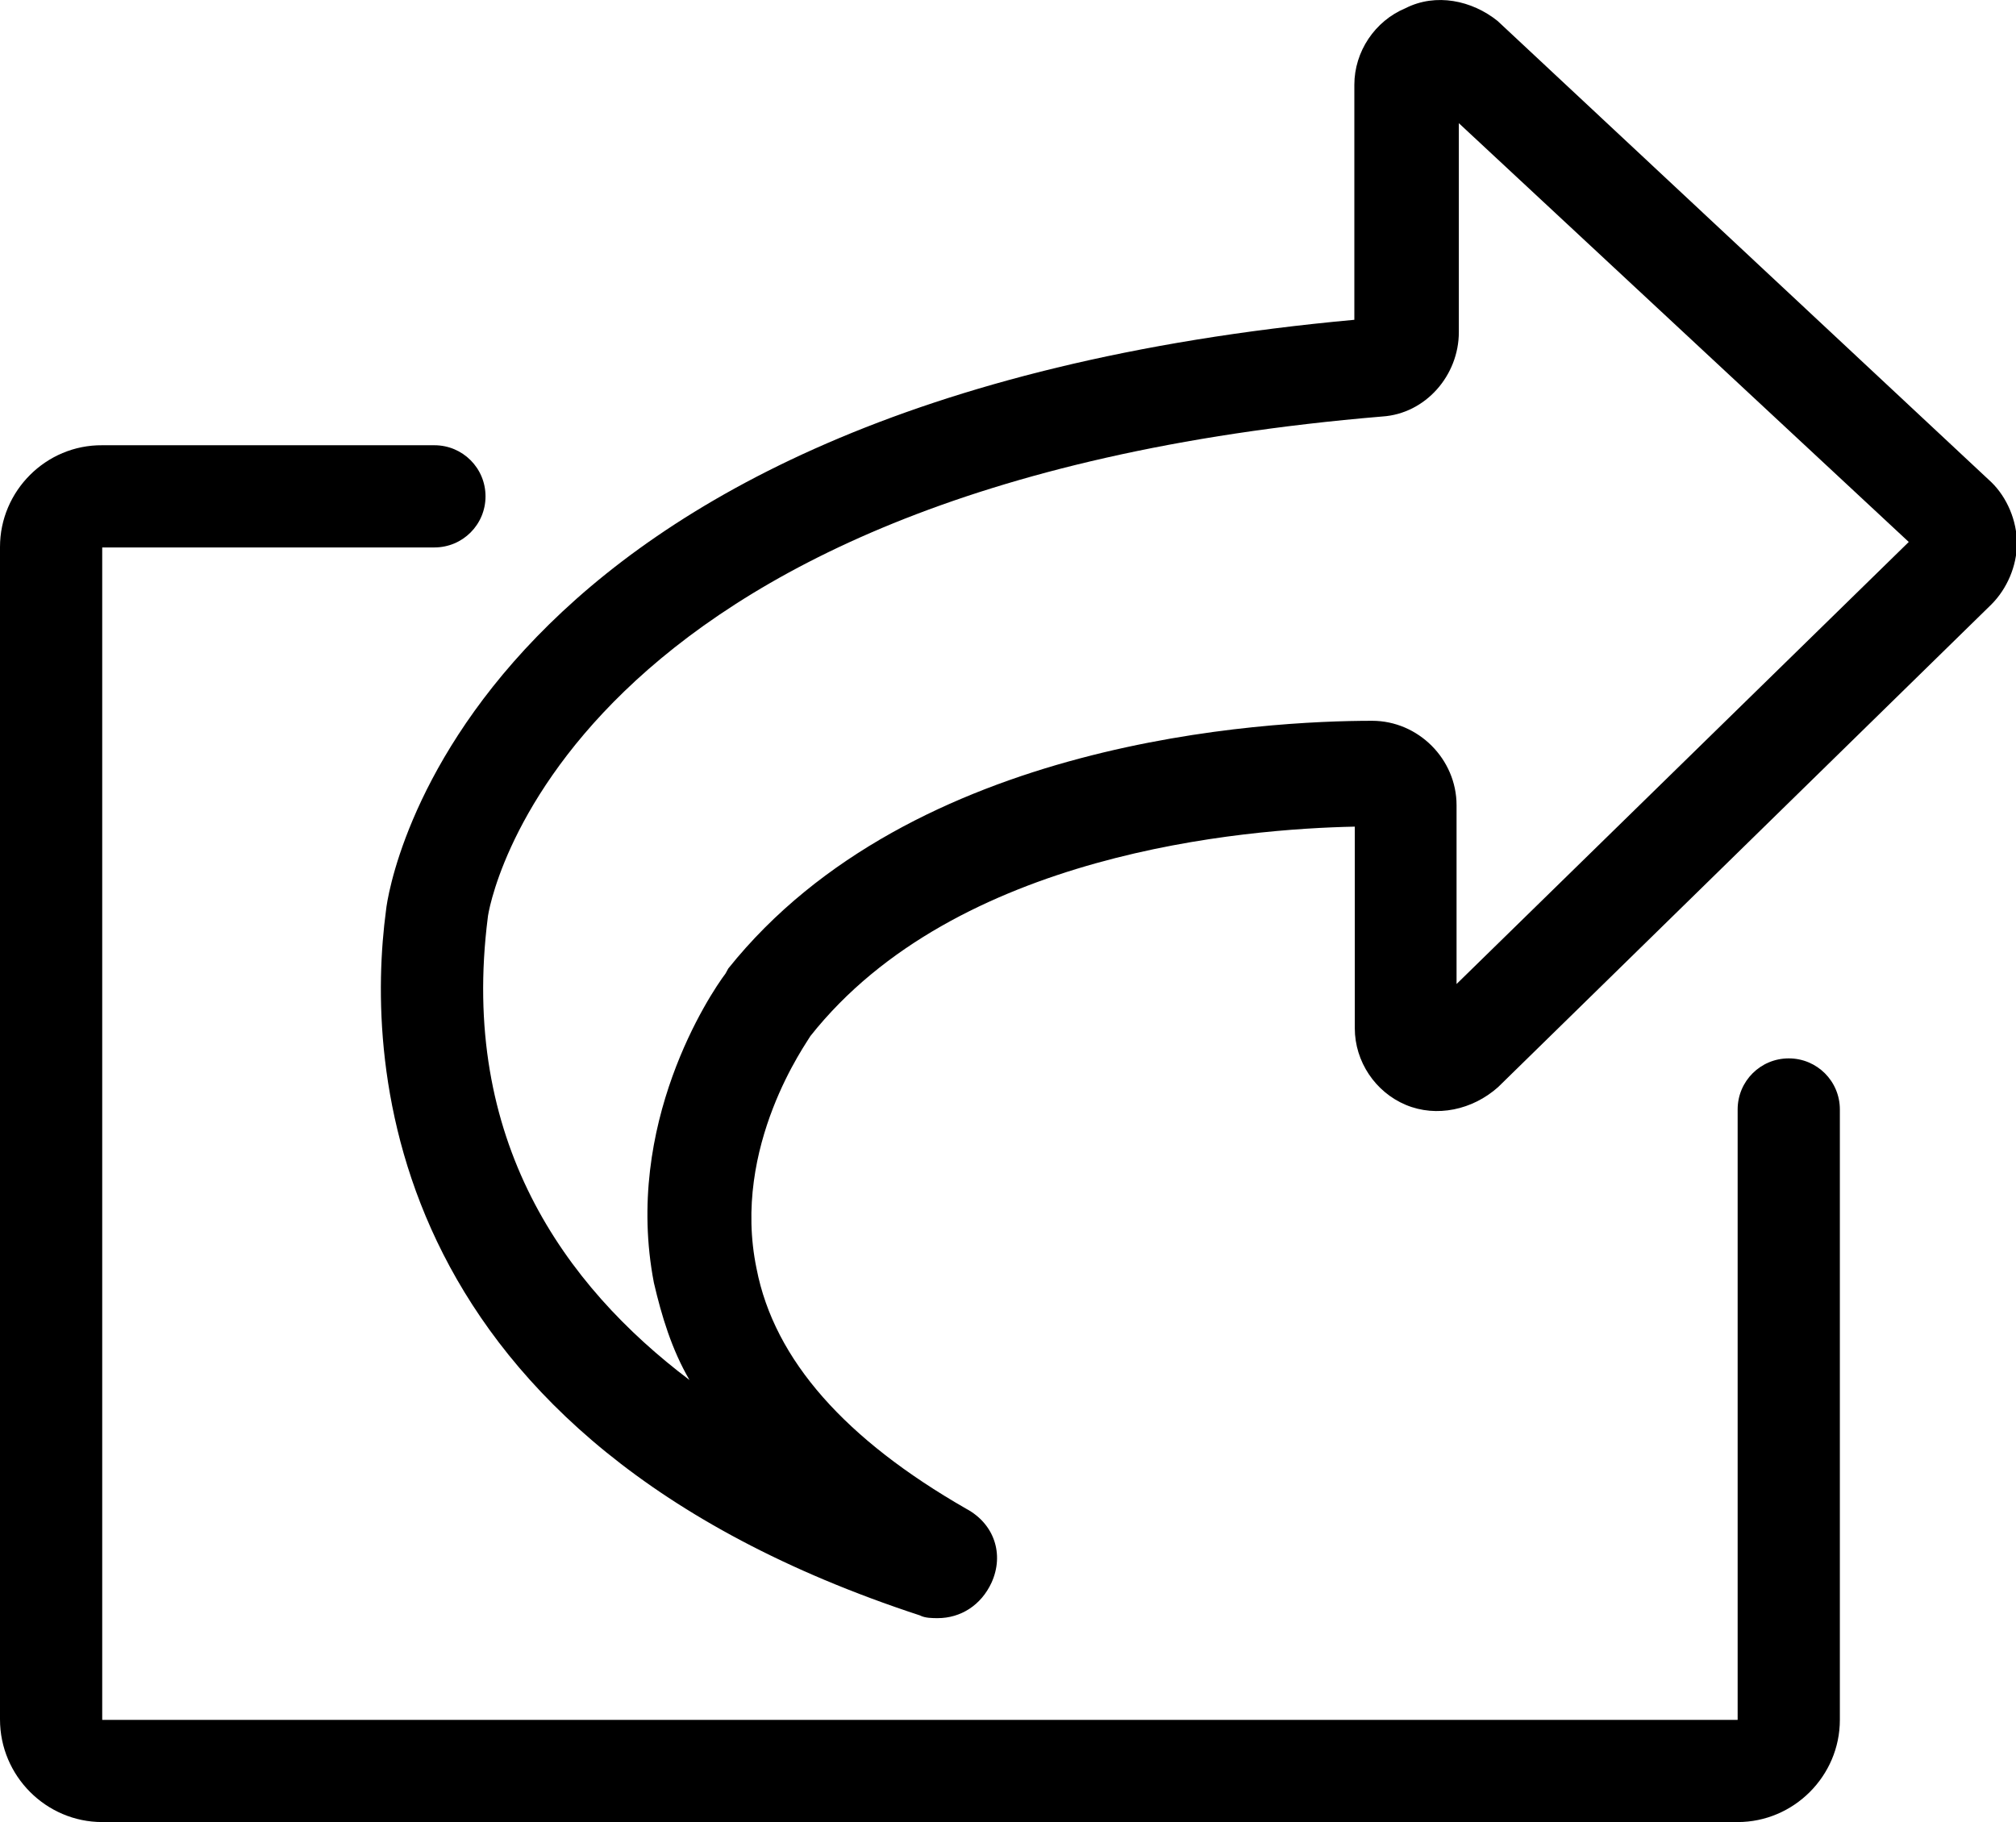 <?xml version="1.0" encoding="utf-8"?>
<!-- Generator: Adobe Illustrator 25.2.0, SVG Export Plug-In . SVG Version: 6.00 Build 0)  -->
<svg version="1.1" id="Layer_1" xmlns="http://www.w3.org/2000/svg" xmlns:xlink="http://www.w3.org/1999/xlink" x="0px" y="0px"
	 viewBox="0 0 441.8 399.4" style="enable-background:new 0 0 441.8 399.4;" xml:space="preserve">
<path d="M22.4,399.4h358.4c12.3,0,22.4-10.1,22.4-22.4l0-133.8c0-6.2-5-11.2-11.2-11.2c-6.2,0-11.2,5-11.2,11.2l0,133.8H22.4v-257
	h72.8c6.2,0,11.2-5,11.2-11.2s-5-11.2-11.2-11.2l-72.8,0C10.1,97.5,0,107.6,0,119.9v257C0,389.3,10.1,399.4,22.4,399.4L22.4,399.4z"
	/>
<path d="M308,1.8c-6.7,2.8-11.2,9.5-11.2,16.8v51.5C101.4,88,85.1,194.4,84.6,199.5c-4.5,33.6-1.1,115.9,117,154.6
	c1.1,0.6,2.8,0.6,3.9,0.6c5,0,9.5-2.8,11.8-7.8c2.8-6.2,0.6-12.9-5.6-16.2c-26.3-15.1-42-32.5-45.9-52.6
	c-5.6-26.9,11.2-49.8,11.8-51c31.9-40.3,95.2-45.4,119.3-45.9v44.2c0,7.3,4.5,14,11.2,16.8c6.7,2.8,14.6,1.1,20.2-3.9l108.1-105.8
	c3.4-3.4,5.6-8.4,5.6-13.4c0-5-2.2-10.1-5.6-13.4L328.2,4.6C322.6,0.1,314.7-1.6,308,1.8L308,1.8z M319.2,215.7v-39.2
	c0-10.1-8.4-18.5-18.5-18.5c-23,0-100.8,3.9-141.1,54.3l-0.6,1.1c-3.4,4.5-22.4,33-15.7,67.8c1.7,7.3,3.9,14.6,7.8,21.3
	c-27.4-20.7-50.4-52.6-44.2-101.4c0-1.1,14.6-94.6,196-109.8c9.5-0.6,16.8-9,16.8-18.5V27l98.6,91.8L319.2,215.7z"/>
</svg>
